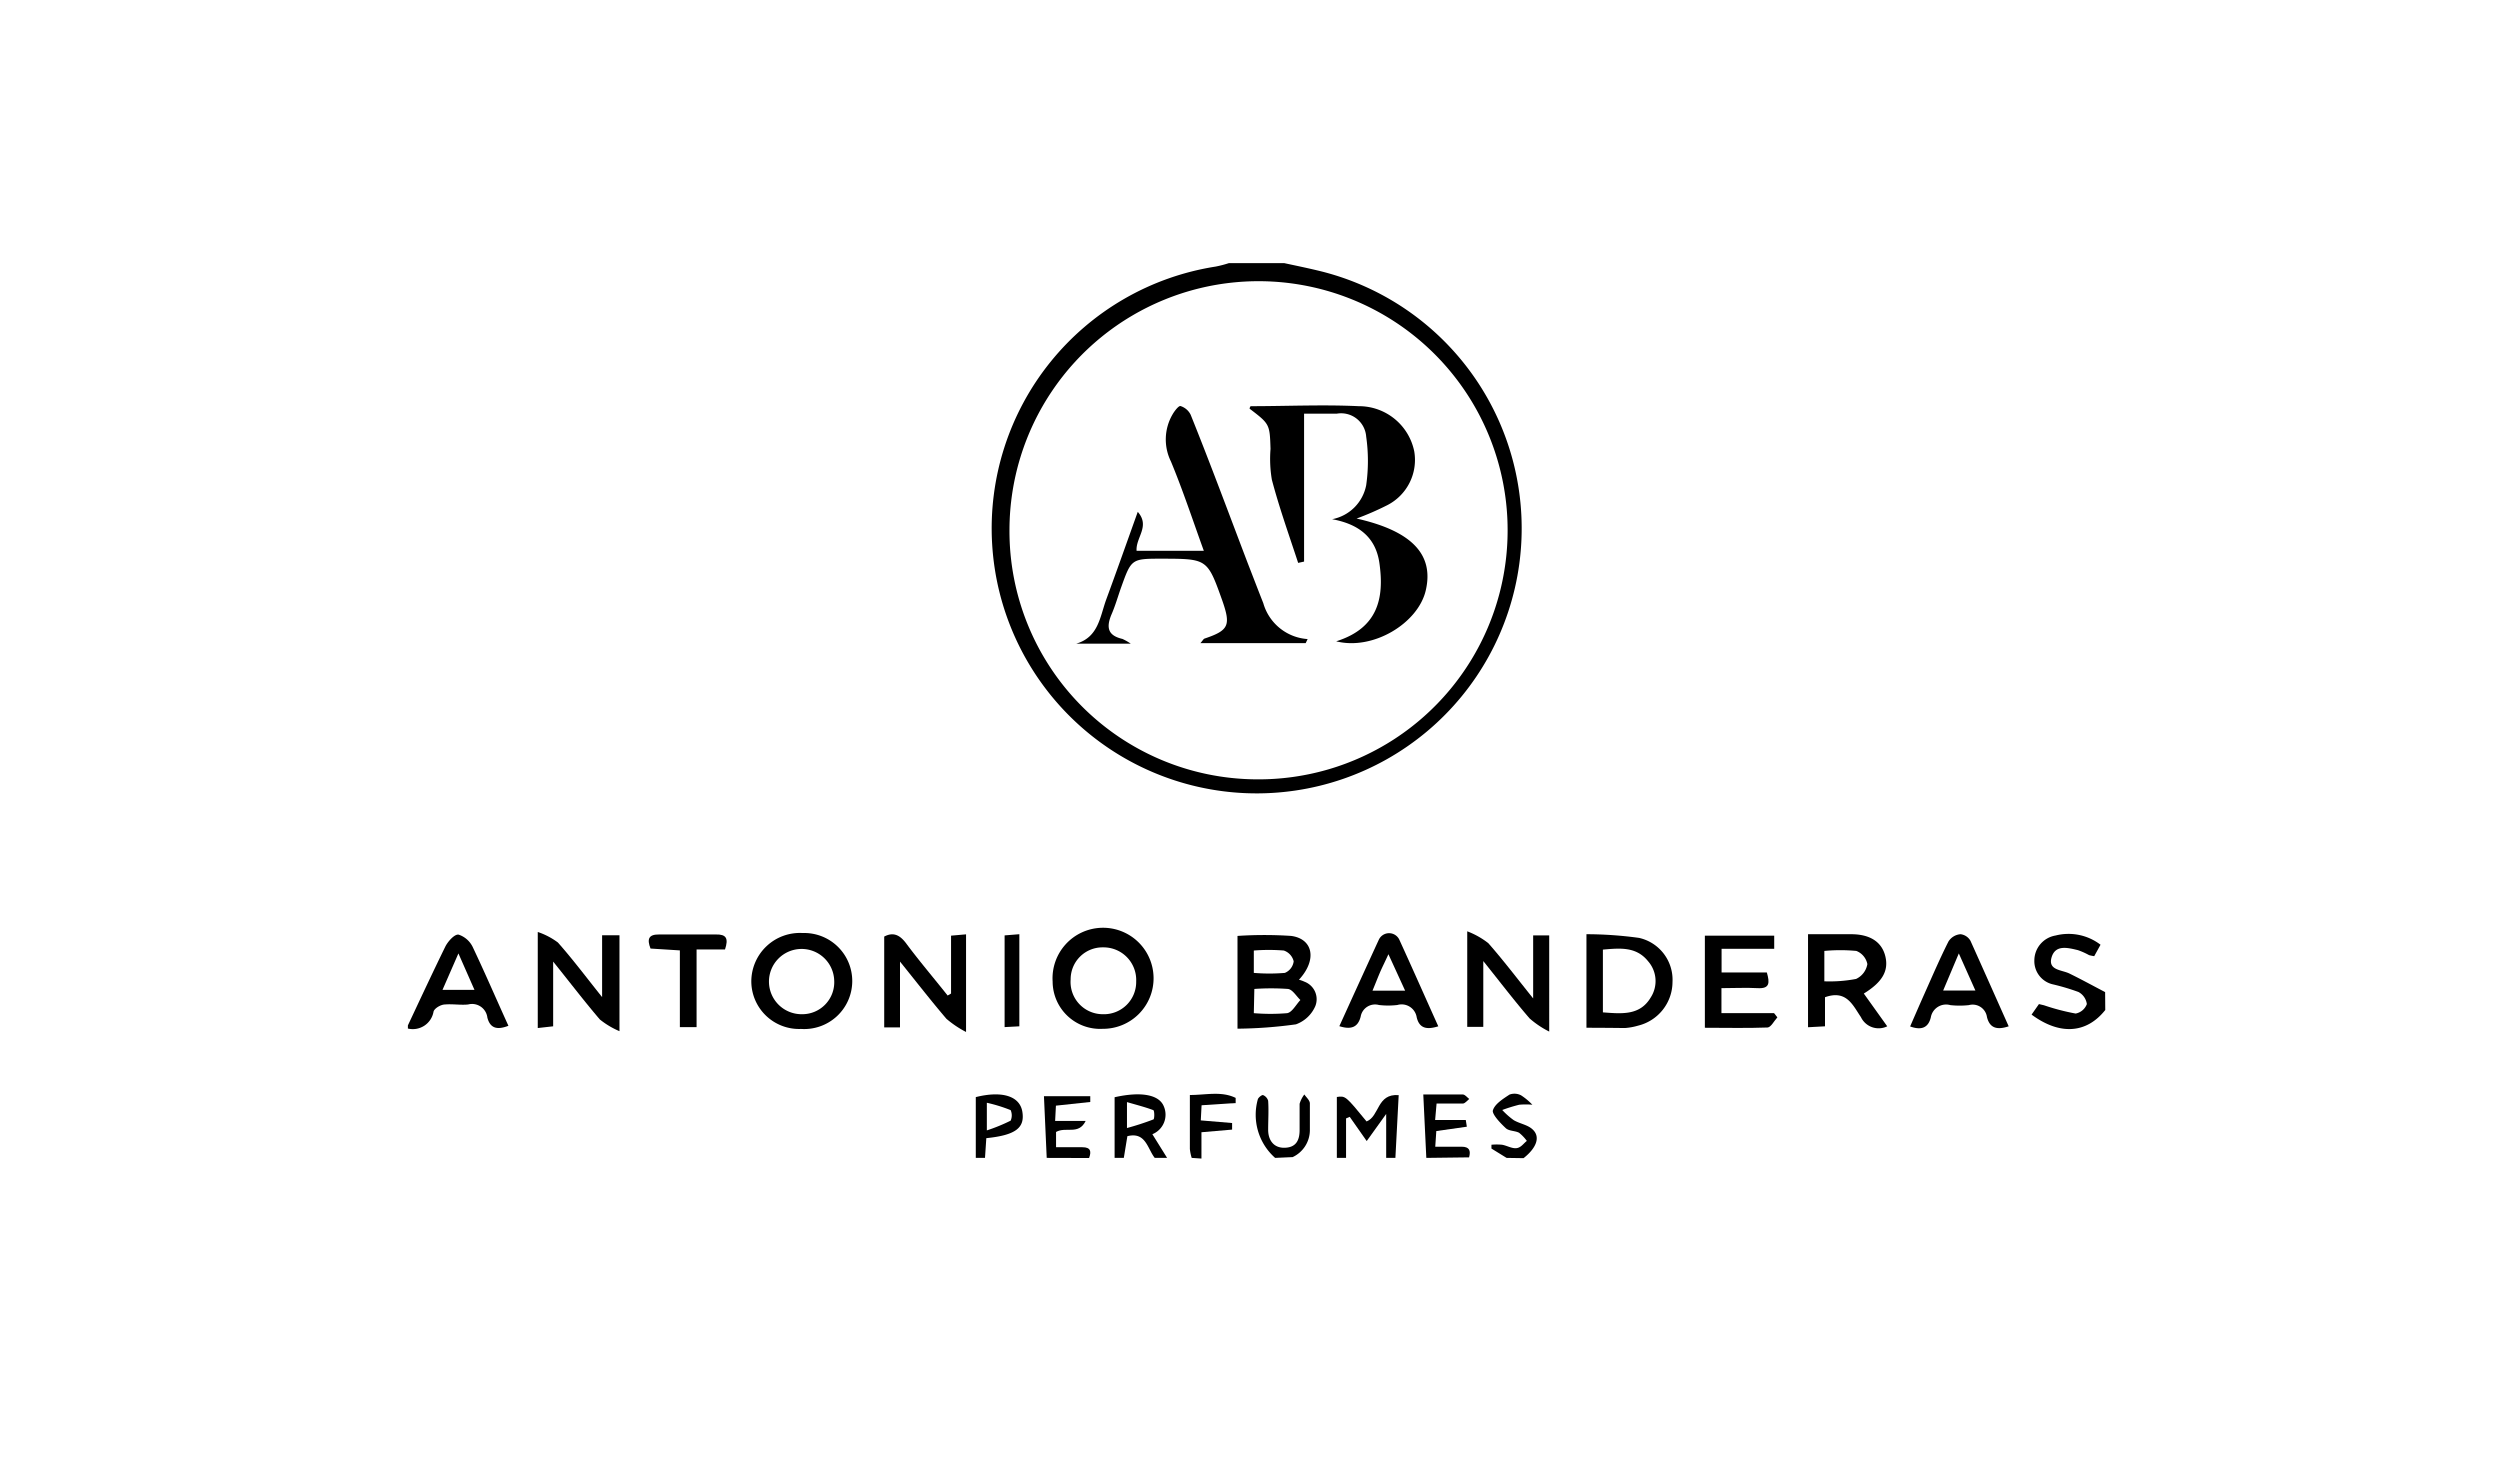 <svg id="Capa_1" data-name="Capa 1" xmlns="http://www.w3.org/2000/svg" viewBox="0 0 190 111"><path d="M97.61,20c.83.18,1.67.35,2.5.55a20.14,20.14,0,1,1-7.72-.29,8.64,8.64,0,0,0,1-.26ZM95.45,59.23a18.93,18.93,0,1,0-18.73-19A18.87,18.87,0,0,0,95.45,59.23Z"/><path d="M31,77.93c.94-2,1.87-4,2.85-6,.2-.39.69-.94,1-.9a1.83,1.83,0,0,1,1.07.93c.95,2,1.81,4,2.72,6-.83.32-1.38.22-1.6-.62a1.17,1.17,0,0,0-1.46-1c-.58.06-1.18-.05-1.75,0-.33,0-.81.29-.88.54A1.6,1.6,0,0,1,31,78.17Zm2.63-2.7h2.43l-1.22-2.77Z"/><path d="M160,76.76c-1.42,1.79-3.45,1.94-5.6.35l.56-.8.38.09a17.09,17.09,0,0,0,2.41.63,1.13,1.13,0,0,0,.85-.72,1.22,1.22,0,0,0-.64-.92,16.71,16.71,0,0,0-1.9-.57A1.81,1.81,0,0,1,154.61,73a1.93,1.93,0,0,1,1.61-1.9,4,4,0,0,1,3.42.7l-.48.87a3.7,3.7,0,0,1-.39-.08,5.38,5.38,0,0,0-.85-.38c-.76-.18-1.71-.44-2,.55s.77.94,1.36,1.23c.92.45,1.81.94,2.71,1.41Z"/><path d="M101.6,88V83.37c.66-.09.66-.09,2.26,1.86,1-.4.77-2.13,2.44-2L106.05,88h-.7V84.66l-1.48,2.06-1.29-1.84-.28.12v3Z"/><path d="M84.71,88V83.39c2-.45,3.36-.2,3.73.67a1.6,1.6,0,0,1-.86,2.14L88.7,88h-.94c-.56-.71-.68-2-2.08-1.65L85.41,88Zm.94-2.27a20.7,20.7,0,0,0,2-.65c.1,0,.1-.67,0-.71-.61-.23-1.24-.39-2-.61Z"/><path d="M79.55,88l-.21-4.69h3.52l0,.44-2.61.28-.06,1.16h2.32c-.53,1.1-1.5.41-2.25.84v1.16c.7,0,1.35,0,2,0s.69.33.51.82Z"/><path d="M108.4,88c-.07-1.55-.15-3.09-.23-4.82,1.11,0,2.07,0,3,0,.17,0,.33.22.49.34-.16.13-.31.34-.48.35-.66,0-1.31,0-2,0l-.11,1.25h2.33l.08.51-2.32.33-.08,1.19c.75,0,1.4,0,2,0s.71.3.57.81Z"/><path d="M96.91,88a4.37,4.37,0,0,1-1.31-4.47c.06-.14.32-.34.4-.3a.67.67,0,0,1,.38.43c.05.73,0,1.48,0,2.21s.38,1.38,1.25,1.36,1.14-.57,1.14-1.34,0-1.32,0-2a2.17,2.17,0,0,1,.36-.71c.15.22.4.43.42.66,0,.69,0,1.4,0,2.1a2.27,2.27,0,0,1-1.31,2Z"/><path d="M90.57,88a3.29,3.29,0,0,1-.14-.68c0-1.32,0-2.64,0-4.1,1.23,0,2.39-.31,3.48.22v.39L91.32,84l-.06,1.15,2.38.2,0,.5-2.33.2v2Z"/><path d="M74.16,88V83.38c2-.5,3.35-.08,3.54,1.12s-.48,1.77-2.74,2L74.86,88ZM75,85.91a13.38,13.38,0,0,0,1.81-.74,1,1,0,0,0,0-.8A11.59,11.59,0,0,0,75,83.81Z"/><path d="M114.5,88l-1.15-.71,0-.29a4.29,4.29,0,0,1,.8,0c.37.06.75.3,1.1.26s.53-.35.79-.55a3.17,3.17,0,0,0-.59-.62c-.3-.16-.75-.12-1-.34-.41-.38-1-1-1-1.32.11-.5.77-.91,1.27-1.24a1.08,1.08,0,0,1,.89.06,4.71,4.71,0,0,1,.85.71,5.45,5.45,0,0,0-1,0,12,12,0,0,0-1.29.4,5.71,5.71,0,0,0,.87.77c.45.27,1.06.35,1.43.7.62.56.32,1.4-.68,2.19Z"/><path d="M94.05,78.18V71.13a30.74,30.74,0,0,1,4.08,0c1.65.22,2,1.8.59,3.33a2.35,2.35,0,0,1,.42.15,1.42,1.42,0,0,1,.83,1.84,2.54,2.54,0,0,1-1.48,1.4A34.26,34.26,0,0,1,94.05,78.18ZM95.29,77a15.13,15.13,0,0,0,2.54,0c.37-.07.65-.62,1-1-.31-.29-.59-.79-.94-.84a18.09,18.09,0,0,0-2.56,0Zm0-3.06a14.27,14.27,0,0,0,2.36,0,1.1,1.1,0,0,0,.67-.88,1.15,1.15,0,0,0-.75-.82,14.36,14.36,0,0,0-2.28,0Z"/><path d="M45.76,71.08h1.32v7.29a6.26,6.26,0,0,1-1.49-.89c-1.15-1.34-2.23-2.76-3.55-4.4V78l-1.17.13v-7.3a5.44,5.44,0,0,1,1.53.8c1.11,1.25,2.12,2.6,3.36,4.15Z"/><path d="M141.65,75.51,143.43,78a1.49,1.49,0,0,1-2-.7c-.61-.89-1.09-2.1-2.73-1.51V78l-1.29.07V71c1.12,0,2.19,0,3.27,0,1.5,0,2.36.63,2.61,1.7S143.08,74.63,141.65,75.51Zm-3-.93a10.69,10.69,0,0,0,2.41-.18,1.52,1.52,0,0,0,.86-1.13,1.36,1.36,0,0,0-.84-1,13,13,0,0,0-2.43,0Z"/><path d="M60.87,78.2a3.63,3.63,0,0,1-3.77-3.63A3.69,3.69,0,0,1,61,70.91a3.65,3.65,0,1,1-.12,7.29Zm2.53-3.68a2.48,2.48,0,1,0-2.46,2.56A2.43,2.43,0,0,0,63.4,74.52Z"/><path d="M83.81,78.19A3.61,3.61,0,0,1,80,74.6a3.84,3.84,0,1,1,3.79,3.59Zm0-1.11a2.45,2.45,0,0,0,2.54-2.49A2.48,2.48,0,0,0,83.84,72a2.42,2.42,0,0,0-2.47,2.43A2.45,2.45,0,0,0,83.79,77.08Z"/><path d="M72.28,75.51v-4.4l1.14-.1v7.42a7.73,7.73,0,0,1-1.49-1c-1.13-1.32-2.2-2.7-3.53-4.35v5H67.2V71.18c.68-.36,1.17-.13,1.64.48,1,1.35,2.12,2.66,3.18,4Z"/><path d="M111.51,70.78a6.1,6.1,0,0,1,1.6.9c1.12,1.27,2.15,2.63,3.41,4.2V71.09l1.22,0V78.4a7,7,0,0,1-1.49-1c-1.14-1.32-2.2-2.71-3.52-4.36v5h-1.22Z"/><path d="M120.57,78.11V71a29.64,29.64,0,0,1,4,.28,3.26,3.26,0,0,1,2.54,3.35,3.43,3.43,0,0,1-2.62,3.32,4.63,4.63,0,0,1-1,.18C122.56,78.12,121.63,78.11,120.57,78.11Zm1.25-1.17c1.45.11,2.82.25,3.64-1.14a2.29,2.29,0,0,0-.2-2.74c-.91-1.14-2.16-1-3.44-.89Z"/><path d="M129.57,78.11v-7h5.27l0,1h-4v1.8h3.44c.23.79.22,1.24-.69,1.19s-1.78,0-2.76,0V77h4l.25.32c-.25.27-.49.76-.75.77C132.77,78.15,131.22,78.11,129.57,78.11Z"/><path d="M152.66,78c-.9.3-1.44.13-1.65-.7a1.1,1.1,0,0,0-1.38-.91,6.55,6.55,0,0,1-1.4,0,1.18,1.18,0,0,0-1.49.94c-.19.76-.69,1-1.57.68.37-.85.73-1.68,1.1-2.51.59-1.32,1.16-2.65,1.81-3.94A1.19,1.19,0,0,1,149,71a1,1,0,0,1,.76.51C150.71,73.62,151.66,75.76,152.66,78Zm-2.53-2.72-1.26-2.82-1.19,2.82Z"/><path d="M109.31,78c-.84.26-1.43.19-1.64-.68a1.16,1.16,0,0,0-1.47-.94,6,6,0,0,1-1.4,0,1.11,1.11,0,0,0-1.39.89c-.21.81-.73,1-1.62.72,1-2.2,2-4.4,3-6.57a.86.86,0,0,1,1.56,0C107.34,73.58,108.31,75.78,109.31,78Zm-2.52-2.71-1.27-2.77c-.28.62-.48,1-.67,1.45s-.33.82-.54,1.32Z"/><path d="M55.1,72.16H52.94v5.9H51.67V72.23l-2.23-.14c-.27-.7-.17-1.08.65-1.07,1.44,0,2.88,0,4.32,0C55.2,71,55.38,71.32,55.1,72.16Z"/><path d="M76.35,71.09,77.47,71v7l-1.12.06Z"/><path d="M103.1,39.41c4.19.94,5.89,2.73,5.26,5.45-.57,2.5-4,4.59-6.81,3.88,3.17-1,3.66-3.27,3.29-5.91-.27-2-1.58-3-3.6-3.37a3.26,3.26,0,0,0,2.59-2.58,13.1,13.1,0,0,0,0-3.7,1.91,1.91,0,0,0-2.24-1.74c-.78,0-1.56,0-2.48,0V42.68l-.45.1c-.69-2.11-1.44-4.2-2-6.33a9.46,9.46,0,0,1-.1-2.33c-.06-1.89-.06-1.89-1.59-3.06,0-.07.06-.19.09-.19,2.73,0,5.47-.13,8.2,0a4.29,4.29,0,0,1,4.22,3.42,3.86,3.86,0,0,1-2.06,4.11A22.1,22.1,0,0,1,103.1,39.41Z"/><path d="M86.38,41.86h5.11c-.85-2.35-1.59-4.6-2.5-6.79a3.78,3.78,0,0,1,.11-3.55c.15-.27.48-.7.62-.66a1.29,1.29,0,0,1,.77.66C92,35.27,93.38,39,94.82,42.78c.39,1,.77,2,1.19,3.06a3.77,3.77,0,0,0,3.37,2.73l-.15.31h-8c.17-.19.23-.32.32-.35,1.84-.62,2-1,1.35-2.87-1.14-3.19-1.14-3.19-4.56-3.2-2.35,0-2.35,0-3.13,2.17-.25.7-.45,1.42-.75,2.1-.41,1-.23,1.58.85,1.83a4.43,4.43,0,0,1,.63.36H81.79c1.68-.49,1.8-2,2.27-3.32.81-2.2,1.59-4.41,2.41-6.7C87.43,40,86.31,40.84,86.38,41.86Z"/></svg>